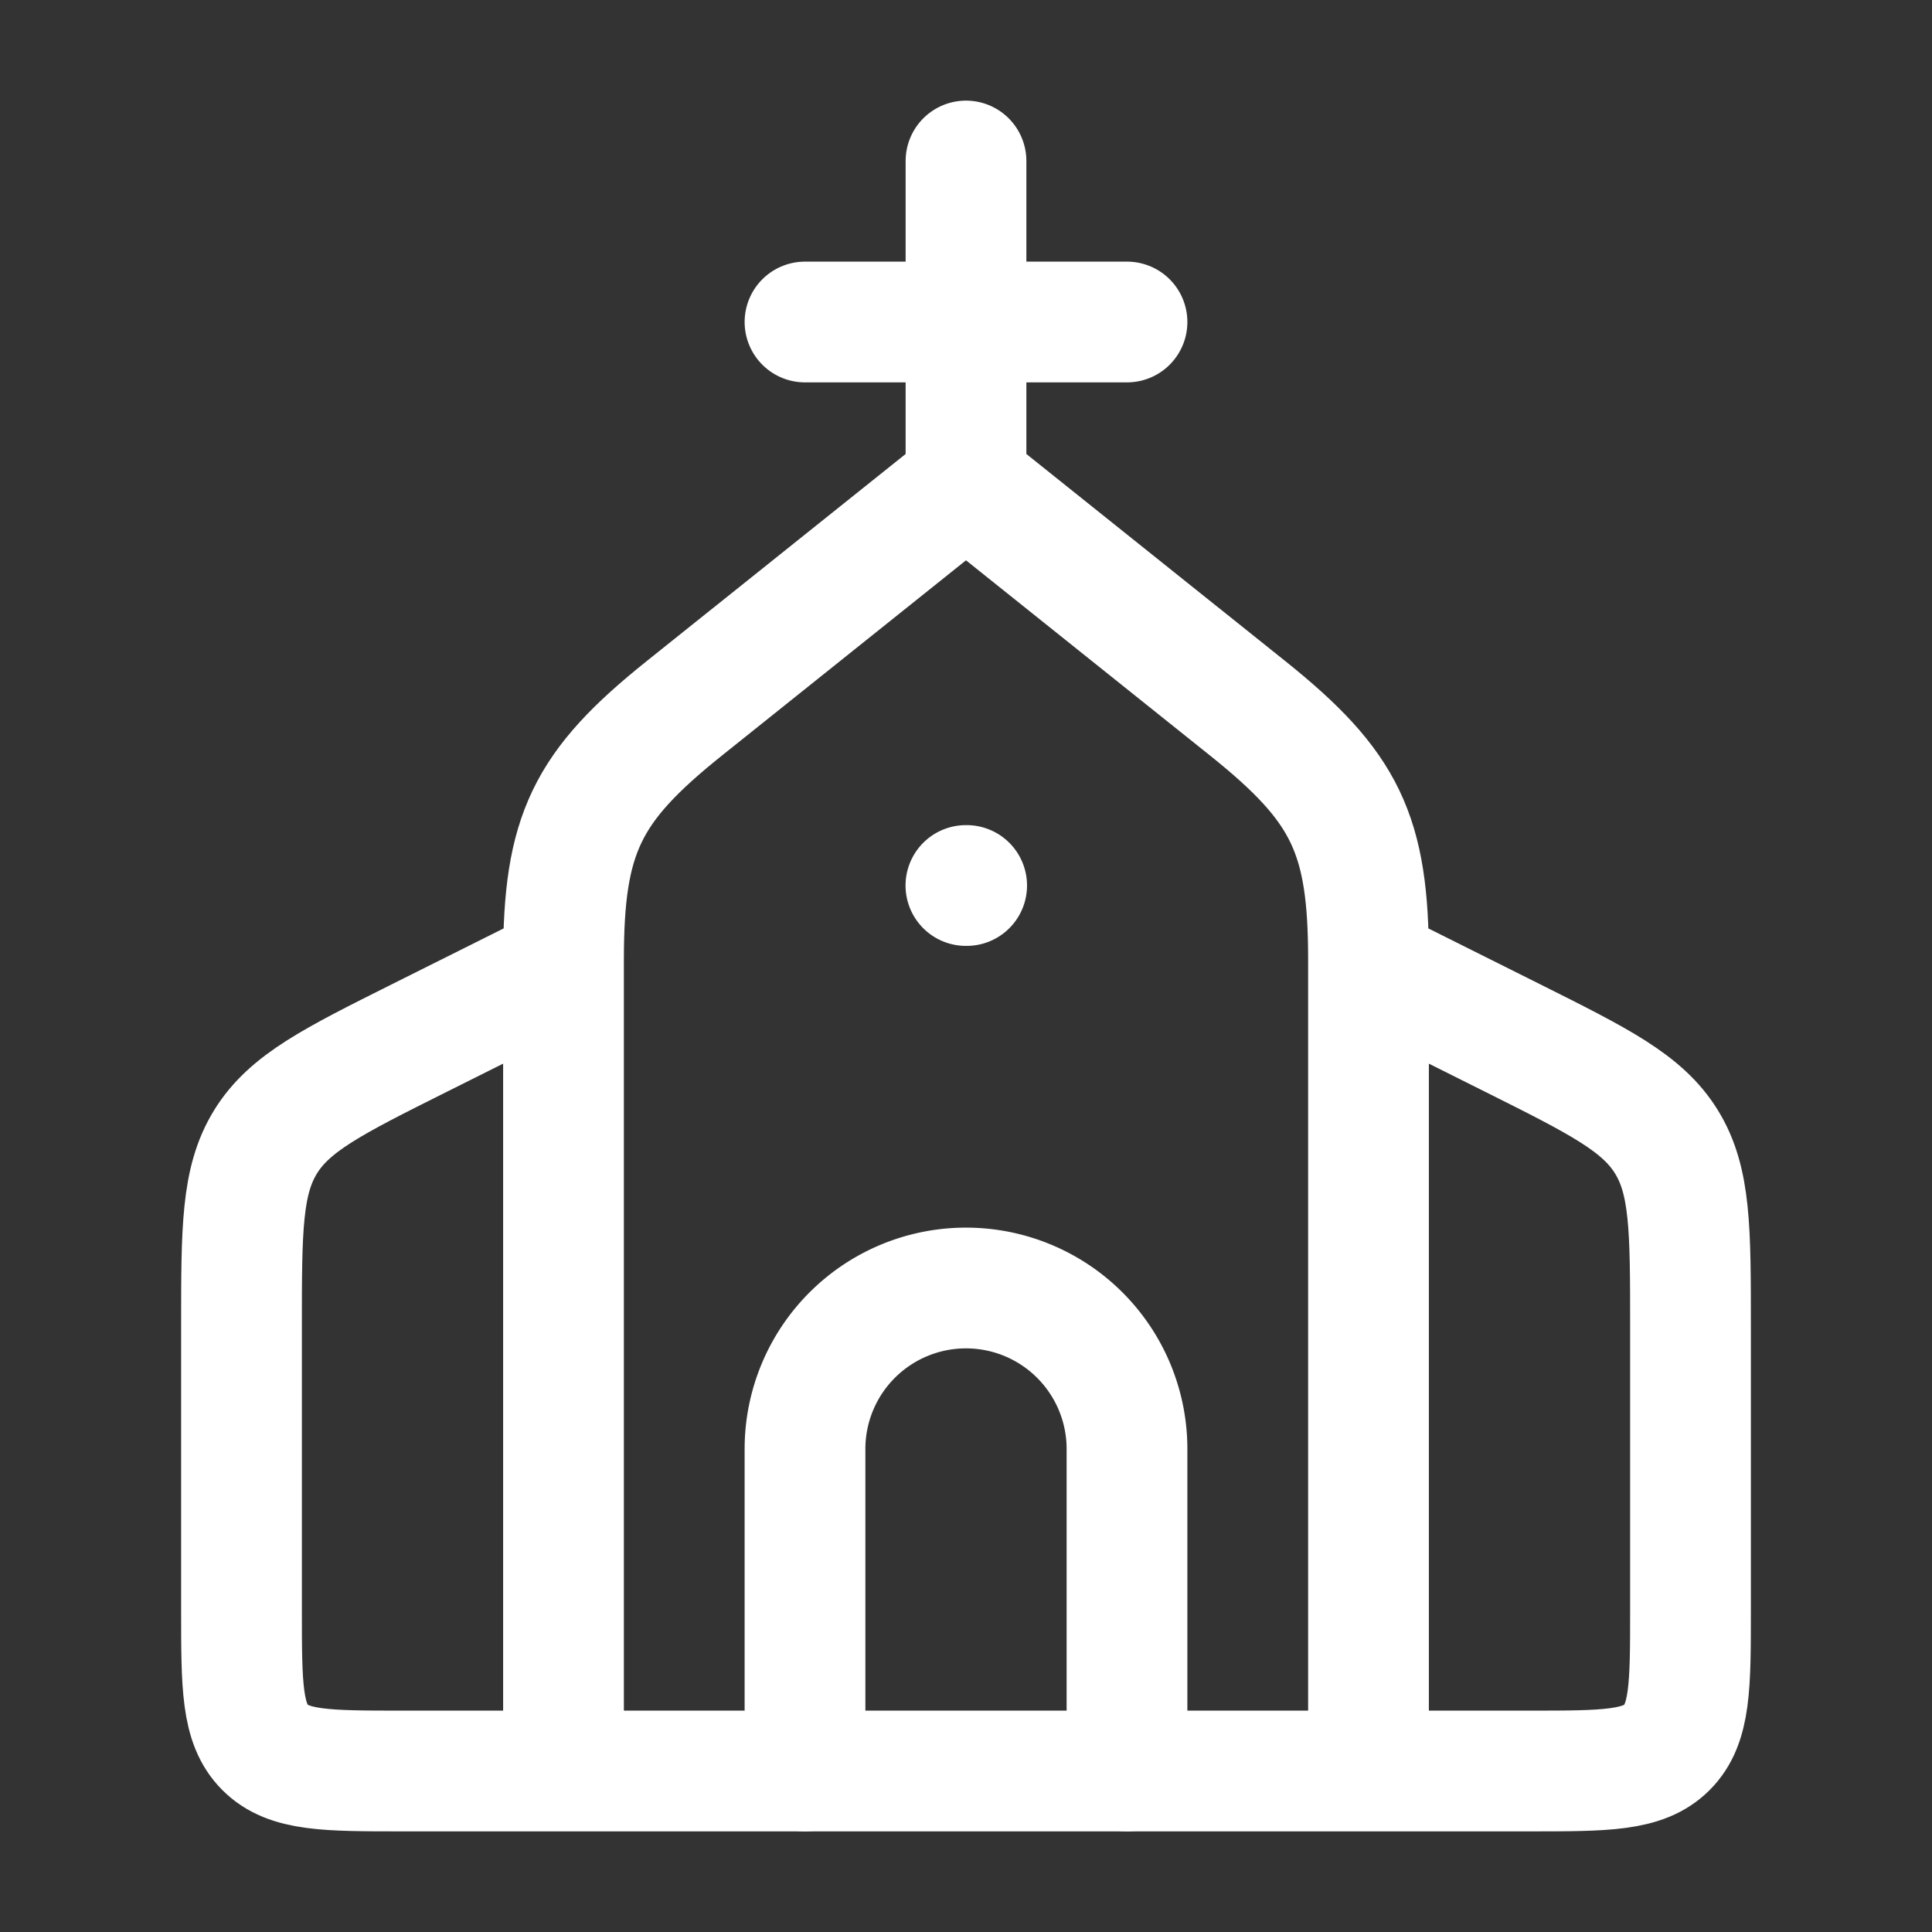 <svg xmlns="http://www.w3.org/2000/svg" width="24" height="24" viewBox="0 0 24 24"><rect x="0" y="0" width="24" height="24" fill="#333333" stroke="none"/><g fill="none" stroke="#ffffff" stroke-linecap="round" stroke-linejoin="round" stroke-width="1.5"><path d="M12 2v4m2-2h-4M8.501 8.799L12 6l3.499 2.799C16.717 9.774 17 10.362 17 11.923V22H7V11.923c0-1.56.283-2.15 1.501-3.124M17 12l1.789.894c1.076.538 1.614.807 1.912 1.29c.299.484.299 1.085.299 2.288V20c0 .943 0 1.414-.293 1.707S19.943 22 19 22h-2M7 12l-1.789.894c-1.076.538-1.614.807-1.912 1.29C3 14.669 3 15.27 3 16.473V20c0 .943 0 1.414.293 1.707S4.057 22 5 22h2"/><path d="M10 22v-4a2 2 0 1 1 4 0v4m-1.992-11h-.009"/></g></svg>